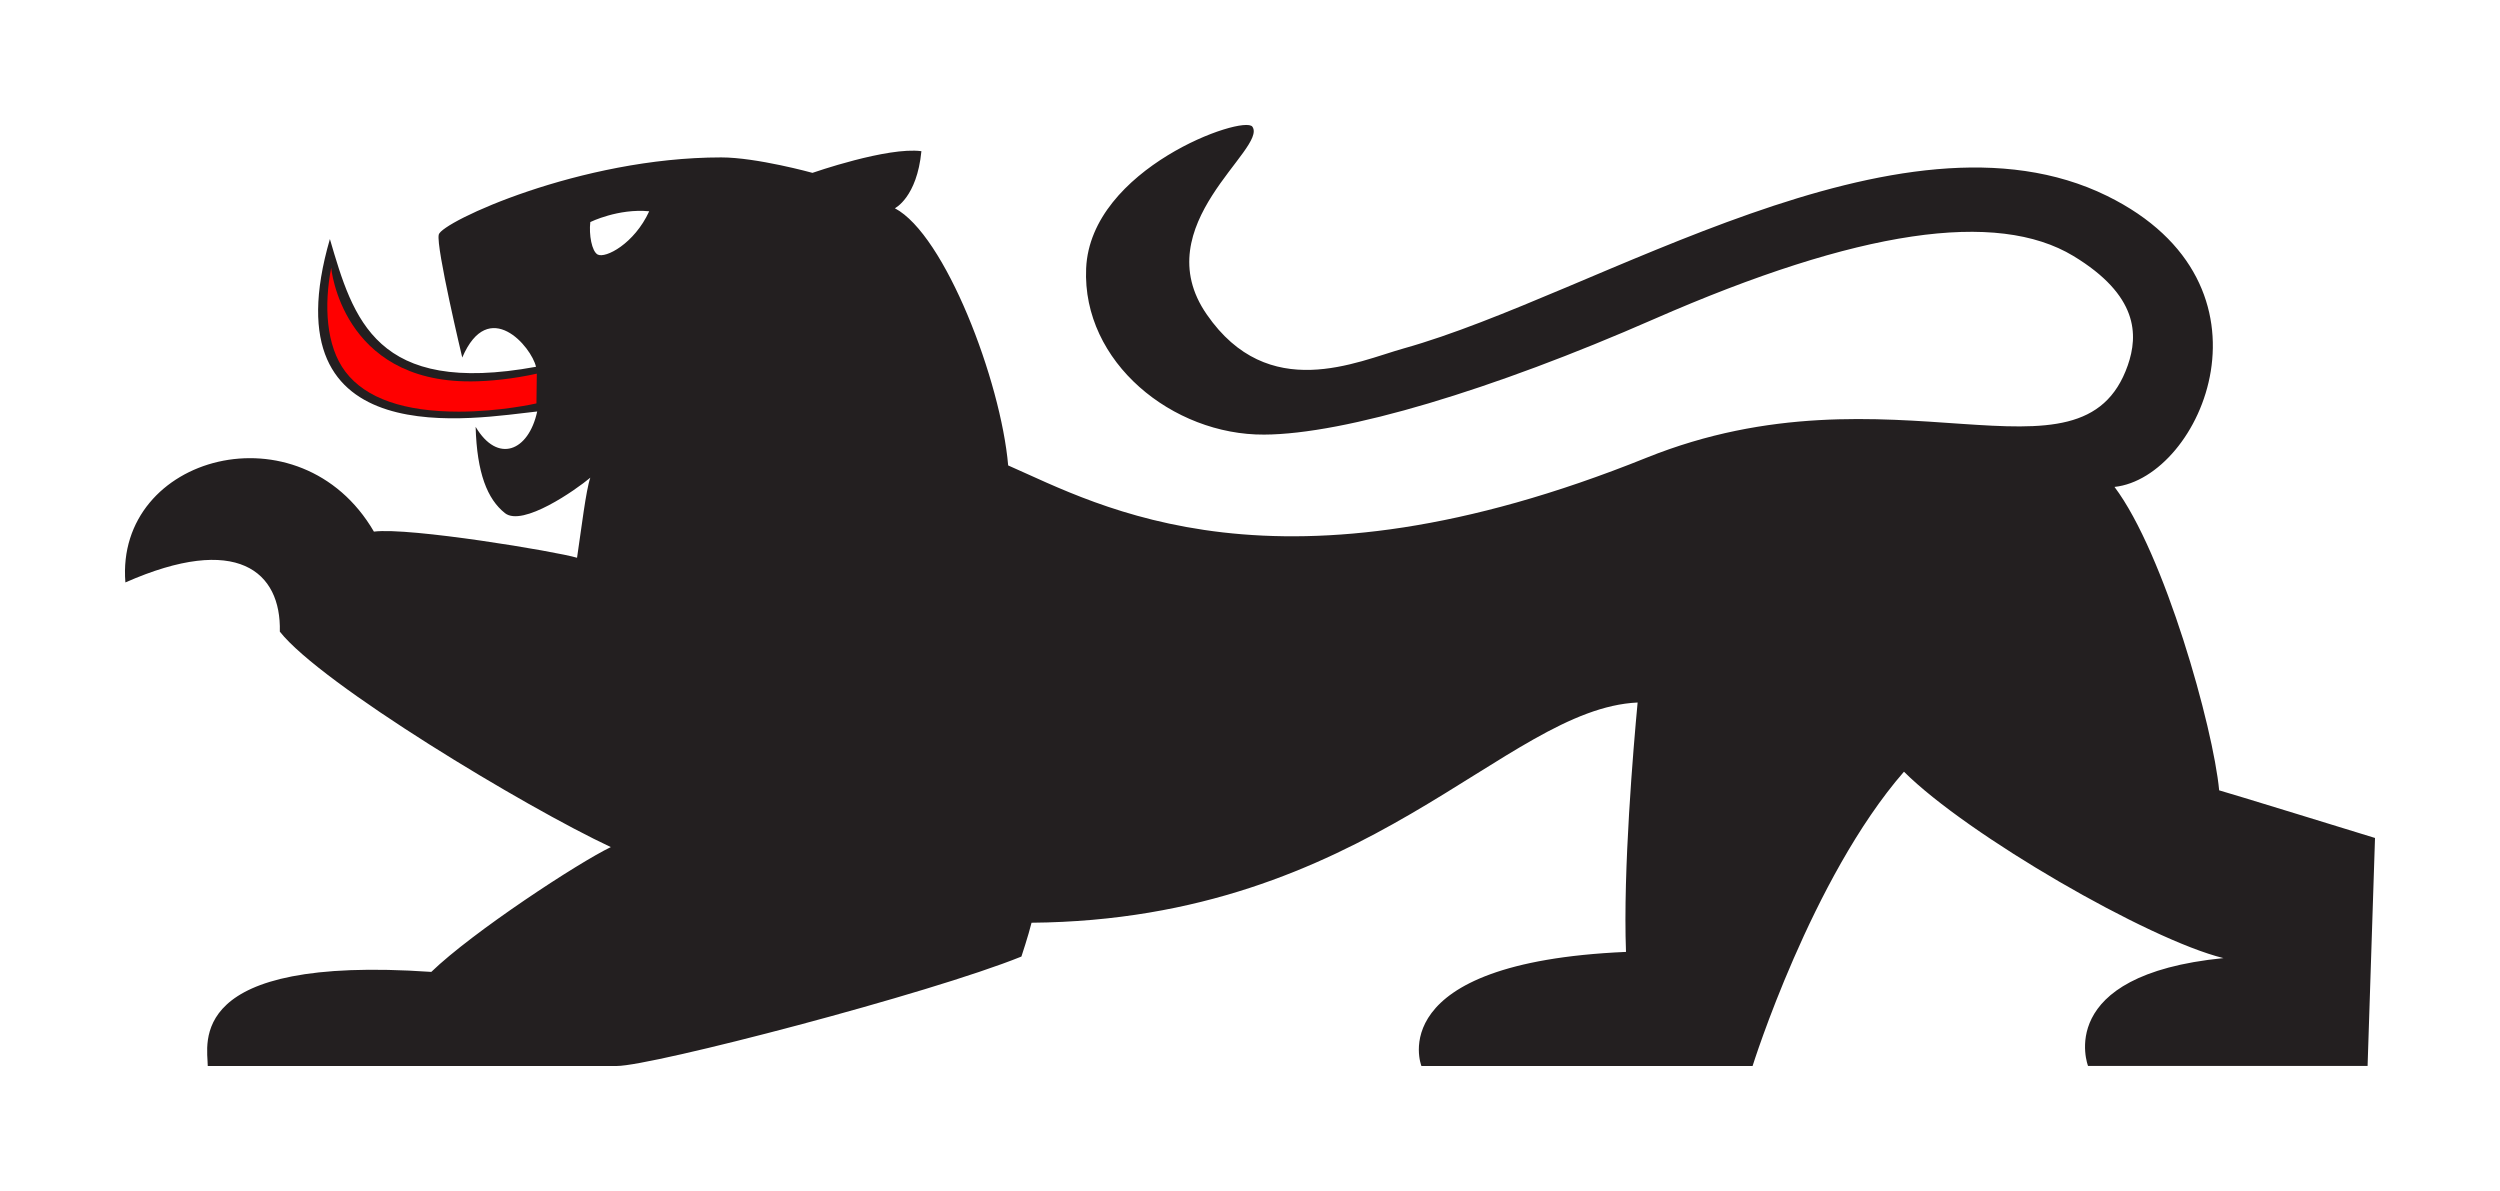 <?xml version="1.0" encoding="UTF-8" standalone="no"?>
<!-- Created with Inkscape (http://www.inkscape.org/) -->

<svg
   xmlns:dc="http://purl.org/dc/elements/1.1/"
   xmlns:cc="http://creativecommons.org/ns#"
   xmlns:rdf="http://www.w3.org/1999/02/22-rdf-syntax-ns#"
   xmlns:svg="http://www.w3.org/2000/svg"
   xmlns="http://www.w3.org/2000/svg"
   xmlns:sodipodi="http://sodipodi.sourceforge.net/DTD/sodipodi-0.dtd"
   xmlns:inkscape="http://www.inkscape.org/namespaces/inkscape"
   width="100.011mm"
   height="47.644mm"
   viewBox="0 0 100.011 47.644"
   version="1.1"
   id="svg961"
   inkscape:version="0.92.5 (2060ec1f9f, 2020-04-08)"
   sodipodi:docname="bw.svg">
  <defs
     id="defs955" />
  <sodipodi:namedview
     id="base"
     pagecolor="#ffffff"
     bordercolor="#666666"
     borderopacity="1.0"
     inkscape:pageopacity="0.0"
     inkscape:pageshadow="2"
     inkscape:zoom="1.979899"
     inkscape:cx="-51.809955"
     inkscape:cy="-47.718997"
     inkscape:document-units="mm"
     inkscape:current-layer="layer1"
     showgrid="false"
     inkscape:pagecheckerboard="false"
     fit-margin-top="5"
     fit-margin-left="5"
     fit-margin-right="5"
     fit-margin-bottom="5"
     inkscape:window-width="2488"
     inkscape:window-height="1376"
     inkscape:window-x="72"
     inkscape:window-y="27"
     inkscape:window-maximized="1" />
  <g
     inkscape:label="Ebene 1"
     inkscape:groupmode="layer"
     id="layer1"
     transform="translate(-52.426,-111.404)">
    <path
       inkscape:connector-curvature="0"
       d="m 76.334,121.586 c -0.234,-0.129 -0.353,-0.797 -0.293,-1.299 0,0 1.119,-0.552 2.356,-0.431 -0.595,1.299 -1.751,1.897 -2.063,1.73 z m 64.868,21.436 c -0.237,-2.528 -2.191,-9.487 -4.187,-12.139 3.474,-0.37 6.899,-8.107 -0.298,-11.642 -8.285,-4.071 -20.415,3.943 -28.135,6.101 -1.873,0.525 -5.414,2.216 -7.88,-1.358 -2.474,-3.565 2.448,-6.637 1.824,-7.512 -0.349,-0.49 -6.475,1.663 -6.65,5.669 -0.164,3.76 3.47,6.672 7.122,6.649 3.235,-0.015 9.125,-1.784 15.59,-4.619 8.21,-3.596 13.721,-4.374 16.782,-2.527 2.6,1.575 2.6,3.158 2.177,4.374 -1.842,5.273 -9.429,-0.257 -19.256,3.698 -14.787,5.957 -21.886,1.905 -25.534,0.307 -0.293,-3.386 -2.53,-9.234 -4.533,-10.288 0,0 0.884,-0.432 1.062,-2.283 -1.352,-0.183 -4.358,0.867 -4.358,0.867 0,0 -2.236,-0.618 -3.652,-0.618 -5.651,0 -11.183,2.586 -11.298,3.087 -0.119,0.486 0.94,4.919 0.94,4.919 1.055,-2.461 2.771,-0.427 2.95,0.37 -6.417,1.174 -7.308,-1.906 -8.245,-5.11 -2.537,8.749 5.882,7.147 8.293,6.898 -0.346,1.601 -1.586,2.095 -2.463,0.614 0.052,1.851 0.468,2.893 1.174,3.453 0.706,0.556 2.827,-0.925 3.414,-1.419 -0.174,0.494 -0.356,2.034 -0.531,3.204 -0.825,-0.249 -6.71,-1.229 -8.126,-1.046 -2.939,-5.048 -10.355,-3.08 -9.942,2.033 4.473,-1.975 6.238,-0.431 6.178,1.968 1.649,2.096 9.83,7.025 13.242,8.619 -1.29,0.618 -5.529,3.395 -7.182,4.993 -9.89,-0.681 -8.943,2.897 -8.943,3.764 h 16.362 c 1.412,0 12.536,-2.897 16.188,-4.378 0,0 0.286,-0.864 0.405,-1.353 13.486,-0.12 18.895,-8.558 24.246,-8.81 -0.168,1.789 -0.588,6.711 -0.465,9.977 -9.827,0.427 -8.184,4.564 -8.184,4.564 h 13.248 c 0,0 2.355,-7.523 6.056,-11.773 2.541,2.535 9.778,6.719 12.78,7.457 -6.828,0.676 -5.416,4.315 -5.416,4.315 h 11.183 l 0.297,-9.121 c 0,0 -6.186,-1.905 -6.234,-1.905"
       style="fill:#231f20;fill-opacity:1;fill-rule:nonzero;stroke:none;stroke-width:0.353"
       id="path4714" />
    <path
       inkscape:connector-curvature="0"
       d="m 71.244,126.662 c 0.789,-0.003 1.726,-0.104 2.657,-0.31 0,0 -0.015,1.141 -0.015,1.19 -0.014,0.004 -1.451,0.33 -3.104,0.33 -2.177,0 -3.722,-0.523 -4.537,-1.596 -0.785,-1.032 -0.858,-2.672 -0.57,-4.16 0,0 0.418,4.563 5.569,4.545"
       style="fill:#ff0000;fill-opacity:1;fill-rule:nonzero;stroke:none;stroke-width:0.353"
       id="path4718" />
  </g>
</svg>
